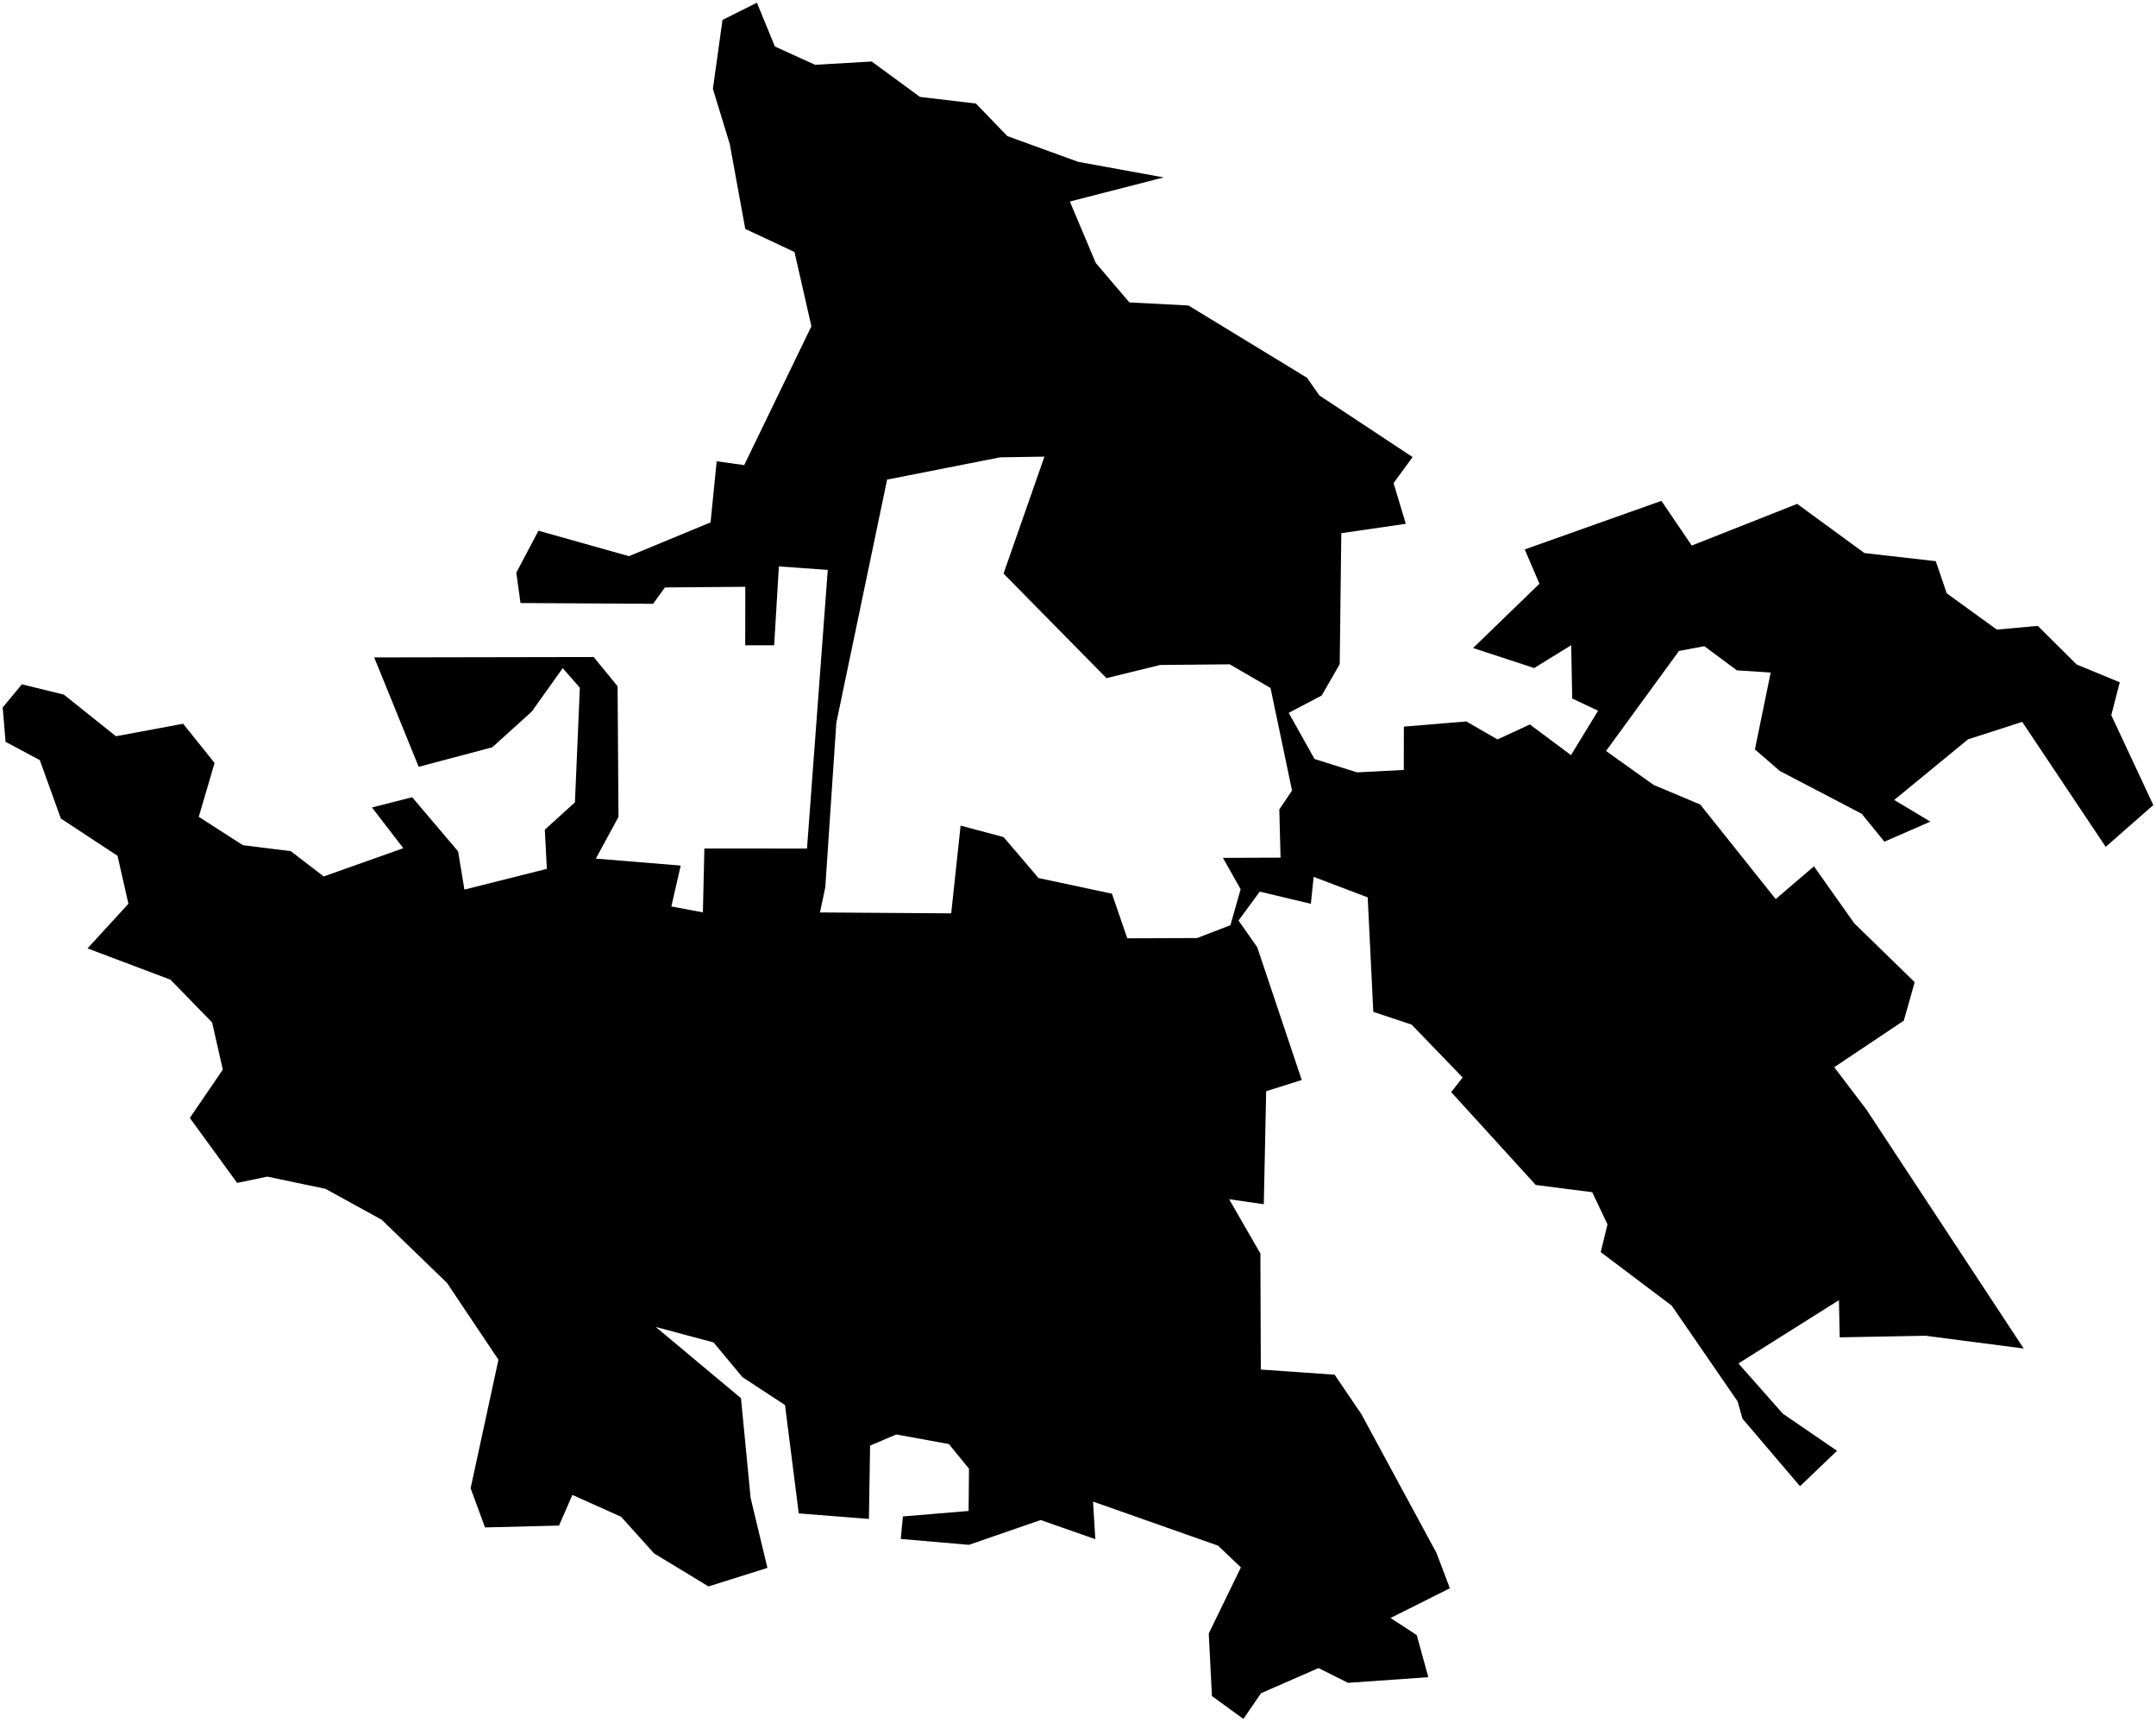 <?xml version="1.0"?>
<svg xmlns="http://www.w3.org/2000/svg" version="1.2" baseProfile="tiny" width="800" height="639" viewBox="0 0 800 639" stroke-linecap="round" stroke-linejoin="round">
<g id="CityBoundaries">
<path d="M 302.446 24.049 323.455 22.826 341.361 35.969 362.117 38.418 373.789 50.509 400.101 60.067 431.782 65.836 396.981 74.787 406.59 97.587 419.071 112.229 440.986 113.367 484.971 140.188 489.553 146.738 524.154 169.618 517.089 179.285 521.638 194.384 497.7 197.871 497.113 246.476 490.429 258.107 478.187 264.543 487.768 281.665 503.561 286.631 520.887 285.728 520.911 269.659 544.107 267.733 555.656 274.405 567.678 268.848 582.924 280.228 592.984 263.756 583.384 259.223 583.008 239.443 569.28 247.907 546.604 240.48 571.215 216.622 565.76 203.897 616.481 185.871 627.739 202.46 666.86 186.993 691.806 205.24 718.288 208.259 722.344 220.173 740.923 233.645 756.134 232.269 770.563 246.599 786.551 253.199 783.406 265.397 799 298.765 781.337 314.266 750.353 267.886 730.237 274.381 702.868 296.858 716.266 304.905 699.222 312.349 690.794 301.995 660.4 286.097 651.174 278.105 657.03 249.602 644.485 248.768 632.415 239.803 623.009 241.567 595.927 278.686 613.578 291.284 630.899 298.569 658.888 333.648 673.081 321.501 688.031 342.63 710.458 364.486 706.412 378.774 680.609 396.041 692.591 411.828 750.911 500.442 714.483 495.698 682.644 496.292 682.35 482.492 645.052 505.98 661.542 524.633 681.644 538.395 667.912 551.537 646.556 526.478 644.761 520.08 620.293 484.519 593.968 464.668 596.464 454.361 590.808 442.43 569.848 439.743 538.478 405.291 542.729 399.853 523.781 380.233 509.575 375.494 507.494 333.022 487.435 325.401 486.409 335.402 467.437 330.887 459.562 341.614 466.503 351.516 483.019 400.791 469.824 404.953 468.939 446.887 456.083 445.046 467.678 465.177 467.836 508.242 495.225 510.16 505.148 524.783 533.02 576.31 537.989 589.406 515.971 600.441 525.691 606.787 529.992 622.413 500.2 624.504 489.253 619.029 467.931 628.341 461.373 637.898 449.699 629.407 448.517 606.198 460.443 581.664 451.944 573.585 405.588 557.242 406.419 571.194 386.157 564.084 359.525 573.293 334.236 571.105 335.027 562.757 359.405 560.723 359.555 545.05 352.084 535.892 332.563 532.333 322.853 536.462 322.425 563.687 296.386 561.628 291.279 521.413 275.487 511.06 264.779 498.183 243.317 492.437 274.944 518.874 278.527 555.9 284.76 581.853 262.892 588.727 242.702 576.472 230.486 562.886 212.388 554.767 207.429 566.144 179.968 566.835 174.625 552.298 184.953 504.606 165.876 476.115 141.623 452.639 120.778 441.178 99.191 436.649 87.996 438.987 70.437 414.868 82.676 396.935 78.701 379.421 63.259 363.57 32.479 351.95 47.652 335.392 43.606 317.594 22.58 303.755 14.768 282.075 2.07 275.3 1 262.549 8.12 253.952 23.699 257.78 43.014 273.217 67.953 268.588 79.621 283.131 73.755 303.125 90.117 313.644 107.918 315.875 120.123 325.259 149.642 314.767 138.026 299.66 152.934 295.853 169.988 315.951 172.316 330.133 202.908 322.44 202.163 307.896 213.335 297.756 215.156 255.218 208.809 247.952 197.289 264.094 182.657 277.327 155.355 284.568 138.851 243.975 220.291 243.826 229.163 254.679 229.496 303.154 221.099 318.633 252.584 321.216 249.105 336.392 260.814 338.582 261.36 314.873 299.441 314.901 307.145 211.499 289.009 210.196 287.258 239.478 276.517 239.465 276.542 217.763 246.728 218.007 242.326 224.073 193.137 223.786 191.582 212.52 199.79 196.949 233.382 206.396 263.657 193.866 265.931 171.18 276.139 172.614 301.074 121.079 294.8 93.505 276.541 84.964 270.784 53.456 264.524 32.967 268.092 7.397 280.862 1 287.526 17.25 302.446 24.049 Z M 387.547 169.452 371.085 169.72 329.171 177.98 310.322 268.24 306.231 329.274 304.261 338.612 352.951 338.946 356.443 306.389 372.396 310.654 385.351 325.846 412.599 331.649 418.279 348.213 444.189 348.11 456.555 343.351 460.348 329.991 453.78 318.358 475.157 318.276 474.697 300.4 479.418 293.368 471.44 255.316 456.297 246.532 430.519 246.767 410.562 251.657 372.37 212.856 387.547 169.452 Z"/>
</g>
</svg>